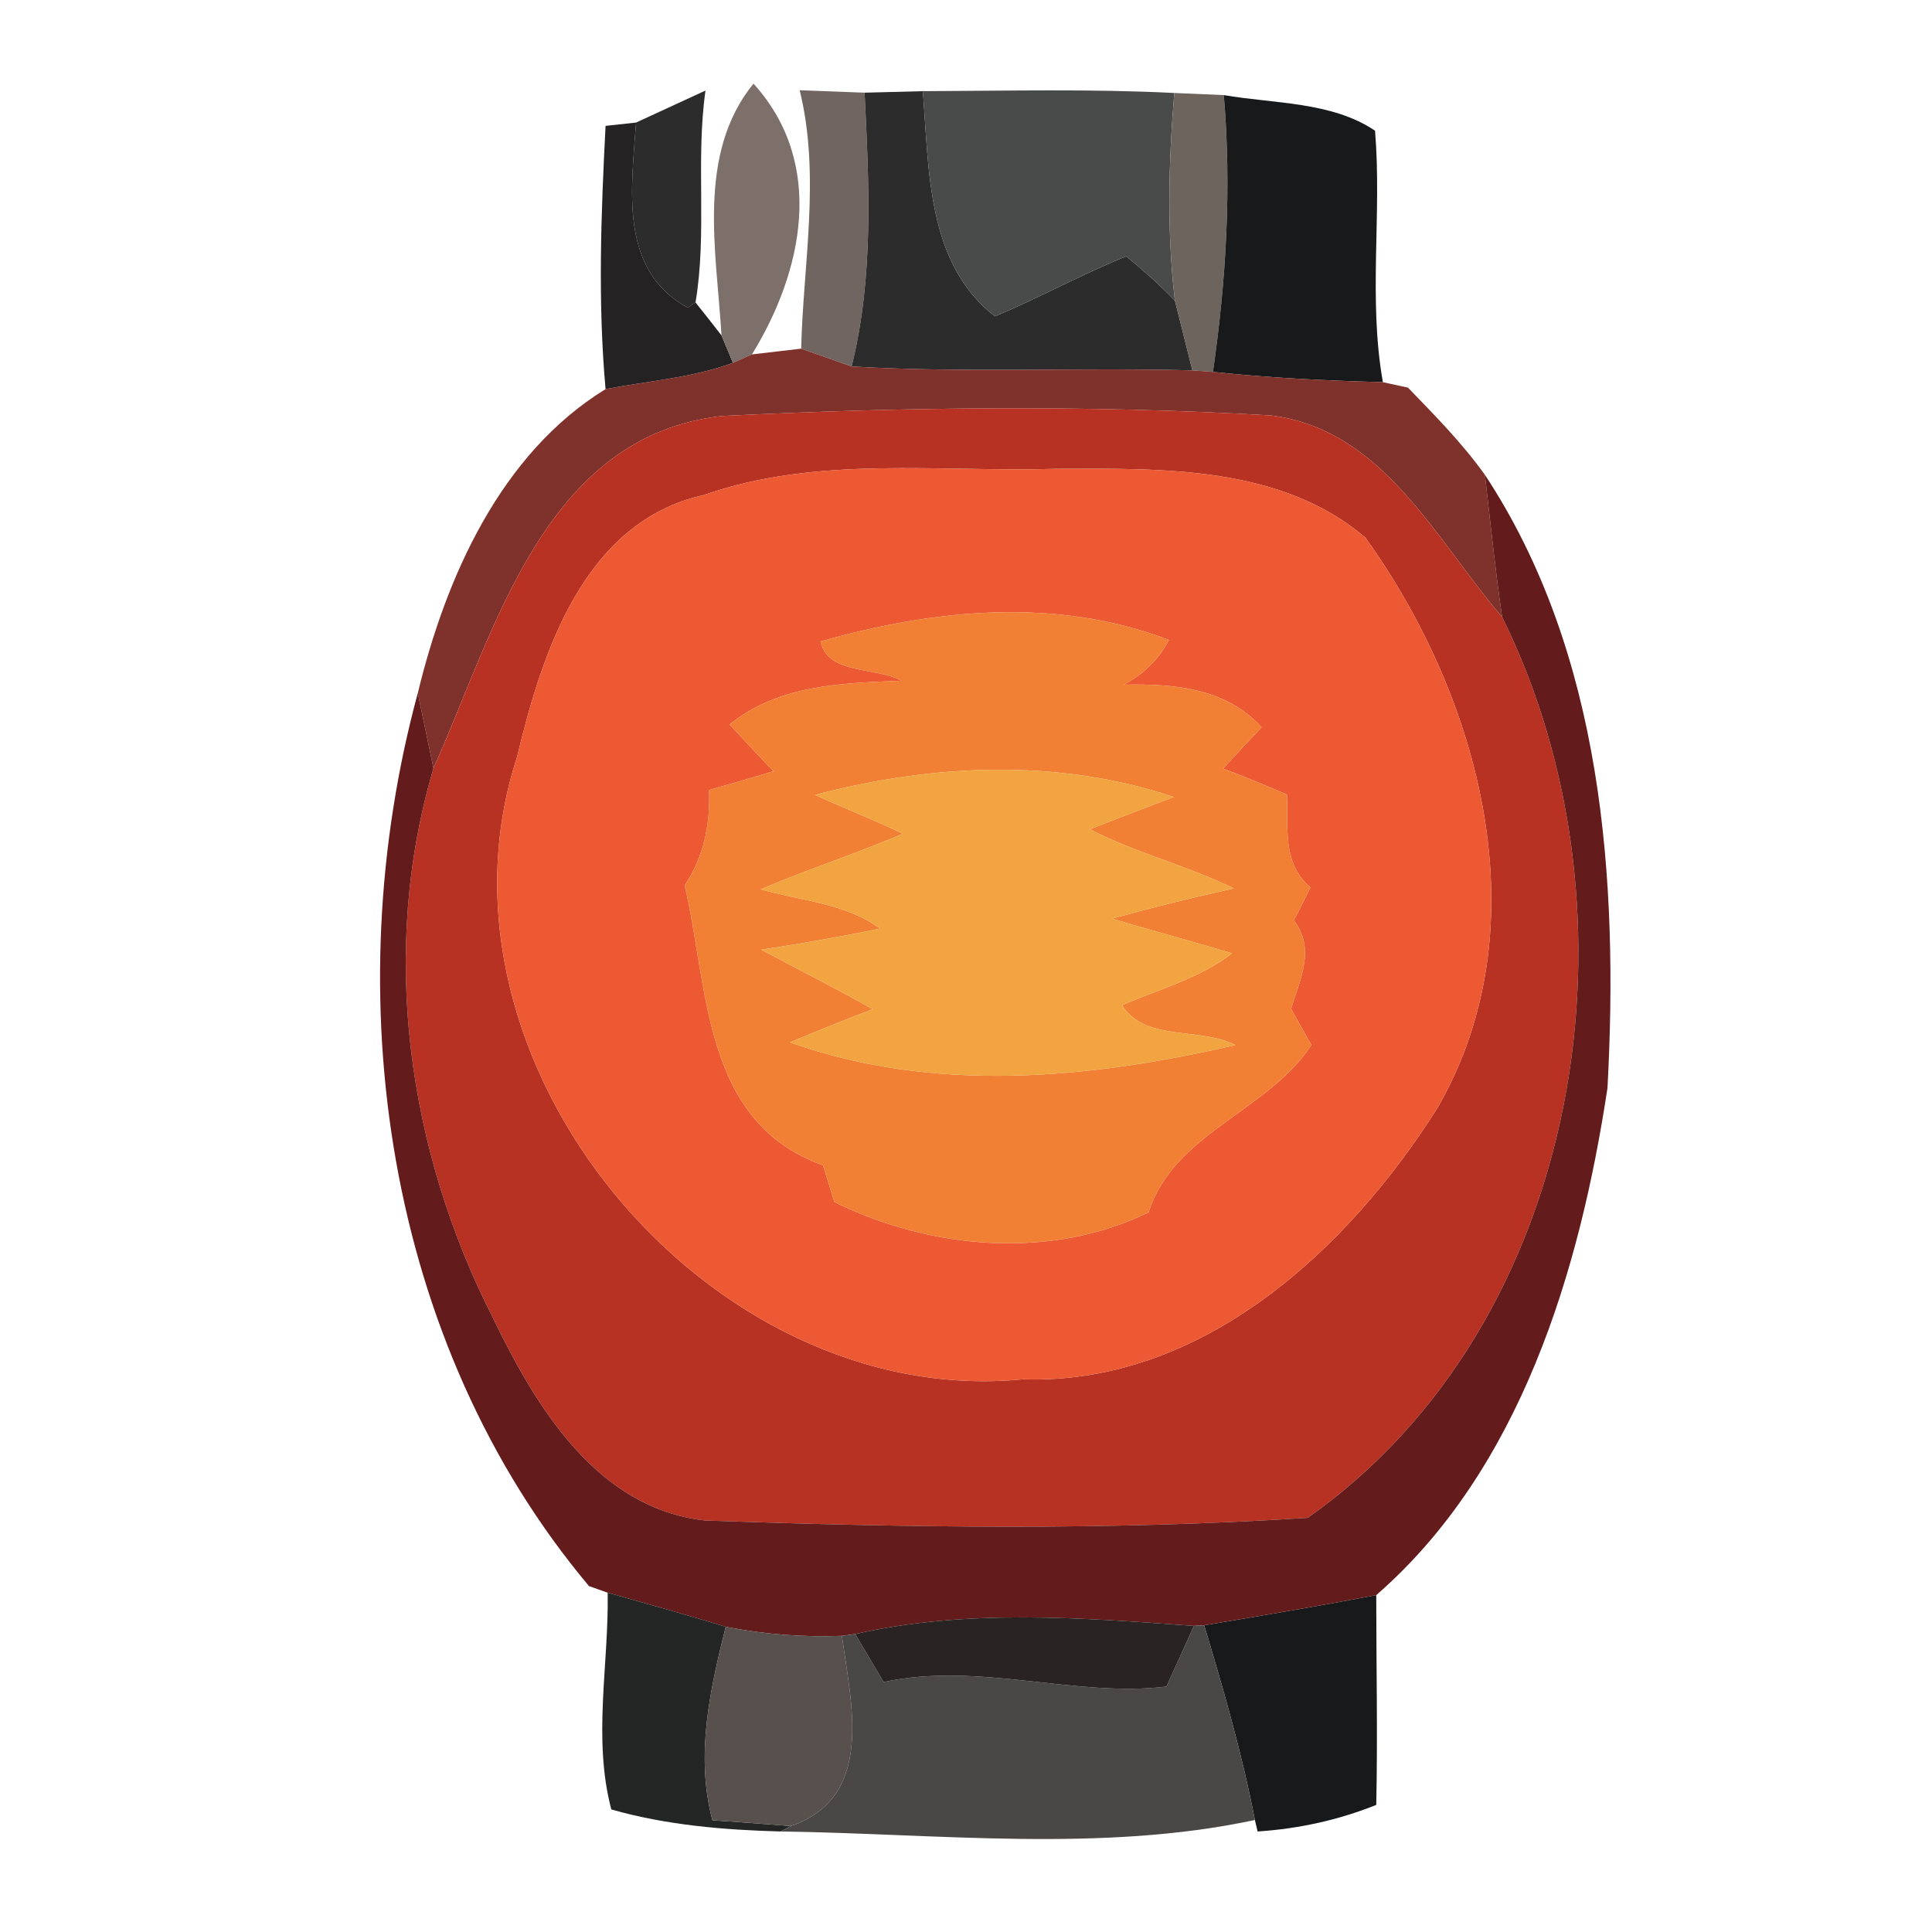 <?xml version="1.0" encoding="UTF-8" ?>
<!DOCTYPE svg PUBLIC "-//W3C//DTD SVG 1.1//EN" "http://www.w3.org/Graphics/SVG/1.1/DTD/svg11.dtd">
<svg width="64pt" height="64pt" viewBox="0 0 64 64" version="1.1" xmlns="http://www.w3.org/2000/svg">
<g id="#706560fd">
<path fill="#706560" opacity="1.00" d=" M 26.49 2.99 C 27.03 3.01 28.10 3.05 28.64 3.07 C 28.79 6.10 28.95 9.17 28.21 12.14 L 26.54 11.55 C 26.60 8.81 27.19 5.81 26.49 2.99 Z" />
</g>
<g id="#2c2c2cff">
<path fill="#2c2c2c" opacity="1.00" d=" M 28.64 3.07 C 29.12 3.06 30.09 3.03 30.57 3.02 C 30.78 5.60 30.69 8.73 32.96 10.48 C 34.43 9.86 35.83 9.09 37.31 8.49 C 37.87 8.95 38.41 9.43 38.92 9.96 C 39.07 10.53 39.35 11.69 39.50 12.27 C 35.74 12.17 31.97 12.36 28.21 12.14 C 28.95 9.17 28.79 6.10 28.64 3.07 Z" />
<path fill="#2c2c2c" opacity="1.00" d=" M 21.07 4.06 L 23.37 3.00 C 23.04 5.33 23.43 7.70 23.04 10.02 L 22.78 10.19 C 20.49 8.95 20.92 6.22 21.07 4.06 Z" />
</g>
<g id="#494a4aff">
<path fill="#494a4a" opacity="1.00" d=" M 30.57 3.02 C 33.35 3.01 36.13 2.94 38.90 3.08 C 38.71 5.37 38.65 7.67 38.92 9.96 C 38.41 9.43 37.87 8.95 37.31 8.49 C 35.83 9.09 34.43 9.86 32.96 10.48 C 30.69 8.73 30.78 5.60 30.57 3.02 Z" />
</g>
<g id="#6e645efc">
<path fill="#6e645e" opacity="1.00" d=" M 38.90 3.08 L 40.54 3.15 C 40.80 6.21 40.62 9.28 40.18 12.32 L 39.50 12.27 C 39.35 11.69 39.07 10.53 38.92 9.96 C 38.65 7.67 38.71 5.37 38.90 3.08 Z" />
</g>
<g id="#18191aff">
<path fill="#18191a" opacity="1.00" d=" M 40.54 3.15 C 42.21 3.44 44.11 3.36 45.55 4.33 C 45.78 7.10 45.32 9.91 45.81 12.66 C 43.93 12.61 42.05 12.52 40.18 12.32 C 40.62 9.28 40.80 6.21 40.54 3.15 Z" />
<path fill="#18191a" opacity="1.00" d=" M 39.89 53.84 C 41.79 53.52 43.70 53.20 45.59 52.84 C 45.59 55.15 45.64 57.47 45.59 59.79 C 44.34 60.29 43.03 60.58 41.66 60.67 L 41.57 60.29 C 41.15 58.11 40.53 55.97 39.89 53.84 Z" />
</g>
<g id="#1c1919f4">
<path fill="#1c1919" opacity="0.96" d=" M 20.06 4.17 L 21.07 4.06 C 20.92 6.22 20.49 8.95 22.78 10.19 L 23.04 10.02 C 23.26 10.29 23.69 10.84 23.90 11.11 L 24.28 12.02 C 22.92 12.52 21.47 12.62 20.06 12.89 C 19.80 10.01 19.91 7.07 20.06 4.17 Z" />
</g>
<g id="#7d6f6aff">
<path fill="#7d6f6a" opacity="1.00" d=" M 23.90 11.11 C 23.74 8.35 23.06 5.11 24.96 2.77 C 27.36 5.42 26.60 8.99 24.91 11.74 L 24.28 12.02 L 23.90 11.11 Z" />
</g>
<g id="#7c2d25f8">
<path fill="#7c2d25" opacity="0.97" d=" M 20.06 12.89 C 21.47 12.62 22.92 12.52 24.28 12.02 L 24.91 11.74 C 25.31 11.69 26.13 11.60 26.54 11.55 L 28.21 12.14 C 31.97 12.36 35.74 12.17 39.50 12.27 L 40.18 12.32 C 42.05 12.52 43.93 12.61 45.81 12.66 L 46.64 12.84 C 47.53 13.76 48.44 14.68 49.19 15.73 C 49.37 17.30 49.53 18.87 49.76 20.44 C 47.56 17.88 45.82 14.22 42.09 13.76 C 36.04 13.41 29.96 13.48 23.92 13.78 C 18.01 14.44 16.40 20.90 14.36 25.45 C 14.23 24.83 13.97 23.58 13.84 22.96 C 14.77 19.11 16.59 15.02 20.06 12.89 Z" />
</g>
<g id="#b73223ff">
<path fill="#b73223" opacity="1.00" d=" M 14.36 25.45 C 16.40 20.90 18.01 14.44 23.92 13.78 C 29.96 13.48 36.04 13.41 42.09 13.76 C 45.82 14.22 47.56 17.88 49.76 20.44 C 54.60 30.21 52.50 43.82 43.32 50.28 C 36.68 50.71 30.01 50.60 23.37 50.37 C 19.80 49.98 17.78 46.65 16.36 43.72 C 13.50 38.13 12.56 31.52 14.36 25.45 M 23.31 16.40 C 19.35 17.28 17.96 21.60 17.13 25.07 C 13.83 35.17 23.45 46.72 33.90 45.69 C 39.82 45.88 44.66 41.40 47.63 36.68 C 51.09 30.67 49.05 23.13 45.23 17.81 C 42.43 15.42 38.49 15.52 35.02 15.53 C 31.11 15.65 27.07 15.08 23.31 16.40 Z" />
</g>
<g id="#ec5933ff">
<path fill="#ec5933" opacity="1.00" d=" M 23.31 16.40 C 27.07 15.08 31.11 15.65 35.02 15.53 C 38.49 15.52 42.43 15.42 45.23 17.81 C 49.05 23.13 51.09 30.67 47.63 36.68 C 44.66 41.40 39.82 45.88 33.90 45.69 C 23.45 46.72 13.83 35.17 17.13 25.07 C 17.96 21.60 19.35 17.28 23.31 16.40 M 27.18 21.25 C 27.42 22.36 29.02 22.08 29.86 22.55 C 27.88 22.63 25.79 22.68 24.17 24.00 C 24.65 24.52 25.14 25.04 25.62 25.55 C 25.09 25.71 24.02 26.02 23.49 26.17 C 23.53 27.30 23.32 28.38 22.68 29.33 C 23.48 32.71 23.25 37.17 27.26 38.60 C 27.36 38.90 27.54 39.51 27.64 39.82 C 30.82 41.38 34.79 41.75 38.05 40.16 C 38.88 37.54 41.98 36.83 43.44 34.62 C 43.27 34.32 42.94 33.72 42.77 33.42 C 43.06 32.44 43.59 31.44 42.86 30.49 C 43.00 30.22 43.28 29.67 43.41 29.40 C 42.46 28.58 42.68 27.43 42.63 26.32 C 41.93 26.02 41.23 25.73 40.52 25.46 C 40.84 25.11 41.47 24.43 41.79 24.09 C 40.59 22.78 38.89 22.65 37.23 22.68 C 37.90 22.32 38.40 21.82 38.72 21.20 C 35.00 19.77 30.93 20.18 27.18 21.25 Z" />
</g>
<g id="#631b1bff">
<path fill="#631b1b" opacity="1.00" d=" M 49.19 15.73 C 53.09 21.65 53.62 29.14 53.25 36.04 C 52.33 42.12 50.36 48.69 45.59 52.84 C 43.70 53.20 41.79 53.52 39.89 53.84 L 39.55 53.86 C 35.82 53.59 32.02 53.29 28.33 54.13 L 27.89 54.19 C 26.59 54.24 25.31 54.14 24.04 53.89 C 22.74 53.49 21.44 53.13 20.13 52.76 L 19.51 52.54 C 12.74 44.47 11.13 32.95 13.84 22.96 C 13.97 23.58 14.23 24.83 14.36 25.45 C 12.56 31.52 13.50 38.13 16.36 43.72 C 17.78 46.65 19.80 49.98 23.37 50.37 C 30.01 50.60 36.68 50.71 43.32 50.28 C 52.50 43.82 54.60 30.21 49.76 20.44 C 49.53 18.87 49.37 17.30 49.19 15.73 Z" />
</g>
<g id="#f18034ff">
<path fill="#f18034" opacity="1.00" d=" M 27.18 21.25 C 30.93 20.18 35.00 19.77 38.72 21.20 C 38.40 21.82 37.90 22.32 37.23 22.68 C 38.89 22.65 40.59 22.78 41.79 24.09 C 41.47 24.43 40.84 25.11 40.52 25.46 C 41.23 25.73 41.93 26.02 42.63 26.32 C 42.68 27.43 42.46 28.58 43.41 29.40 C 43.28 29.67 43.00 30.22 42.86 30.49 C 43.59 31.44 43.06 32.44 42.77 33.42 C 42.94 33.72 43.27 34.32 43.44 34.62 C 41.98 36.83 38.88 37.54 38.05 40.16 C 34.79 41.75 30.82 41.38 27.64 39.82 C 27.54 39.51 27.36 38.90 27.26 38.60 C 23.25 37.17 23.48 32.71 22.68 29.33 C 23.32 28.38 23.53 27.30 23.49 26.17 C 24.02 26.02 25.09 25.71 25.62 25.55 C 25.14 25.04 24.65 24.52 24.17 24.00 C 25.79 22.68 27.88 22.63 29.86 22.55 C 29.02 22.08 27.42 22.36 27.18 21.25 M 27.00 26.33 C 27.96 26.78 28.95 27.15 29.91 27.62 C 28.35 28.28 26.75 28.80 25.20 29.46 C 26.53 29.84 28.01 29.92 29.16 30.76 C 27.85 31.03 26.54 31.26 25.22 31.46 C 26.45 32.12 27.69 32.74 28.91 33.43 C 27.99 33.78 27.07 34.15 26.17 34.53 C 30.96 36.23 36.06 35.74 40.92 34.62 C 39.75 34.01 37.93 34.52 37.17 33.30 C 38.39 32.76 39.74 32.42 40.81 31.58 C 39.49 31.18 38.16 30.83 36.84 30.43 C 38.17 30.06 39.51 29.73 40.87 29.43 C 39.32 28.67 37.63 28.26 36.10 27.47 C 37.03 27.11 37.96 26.75 38.88 26.40 C 35.02 25.11 30.90 25.31 27.00 26.33 Z" />
</g>
<g id="#f1a43fff">
<path fill="#f1a43f" opacity="1.00" d=" M 27.00 26.33 C 30.90 25.31 35.02 25.11 38.88 26.40 C 37.96 26.75 37.03 27.11 36.10 27.47 C 37.63 28.26 39.32 28.67 40.87 29.43 C 39.51 29.73 38.17 30.06 36.84 30.43 C 38.16 30.83 39.49 31.18 40.81 31.58 C 39.74 32.42 38.39 32.76 37.17 33.30 C 37.93 34.52 39.75 34.01 40.92 34.62 C 36.06 35.74 30.96 36.23 26.17 34.53 C 27.07 34.15 27.99 33.78 28.91 33.43 C 27.69 32.74 26.45 32.12 25.22 31.46 C 26.54 31.26 27.85 31.03 29.16 30.76 C 28.01 29.92 26.53 29.84 25.20 29.46 C 26.75 28.80 28.35 28.28 29.91 27.62 C 28.95 27.15 27.96 26.78 27.00 26.33 Z" />
</g>
<g id="#242525ff">
<path fill="#242525" opacity="1.00" d=" M 20.13 52.76 C 21.44 53.13 22.74 53.49 24.04 53.89 C 23.52 55.98 23.03 58.15 23.60 60.30 C 24.25 60.34 25.55 60.44 26.20 60.49 L 25.86 60.67 C 23.98 60.62 22.07 60.46 20.25 59.94 C 19.63 57.58 20.17 55.15 20.13 52.76 Z" />
</g>
<g id="#57504cff">
<path fill="#57504c" opacity="1.00" d=" M 24.04 53.89 C 25.31 54.14 26.59 54.24 27.89 54.19 C 28.19 56.43 29.00 59.52 26.20 60.49 C 25.55 60.44 24.25 60.34 23.60 60.30 C 23.03 58.15 23.52 55.98 24.04 53.89 Z" />
</g>
<g id="#494846ff">
<path fill="#494846" opacity="1.00" d=" M 27.89 54.19 L 28.33 54.13 C 28.57 54.53 29.04 55.33 29.27 55.72 C 32.41 55.04 35.63 56.24 38.64 55.87 C 38.87 55.37 39.32 54.36 39.55 53.86 L 39.89 53.84 C 40.53 55.97 41.15 58.11 41.57 60.29 C 36.47 61.38 31.07 60.74 25.86 60.67 L 26.20 60.49 C 29.00 59.52 28.19 56.43 27.89 54.19 Z" />
</g>
<g id="#292423ff">
<path fill="#292423" opacity="1.00" d=" M 28.33 54.13 C 32.02 53.29 35.82 53.59 39.55 53.86 C 39.32 54.36 38.87 55.37 38.64 55.87 C 35.63 56.24 32.41 55.04 29.27 55.72 C 29.04 55.33 28.57 54.53 28.33 54.13 Z" />
</g>
</svg>
